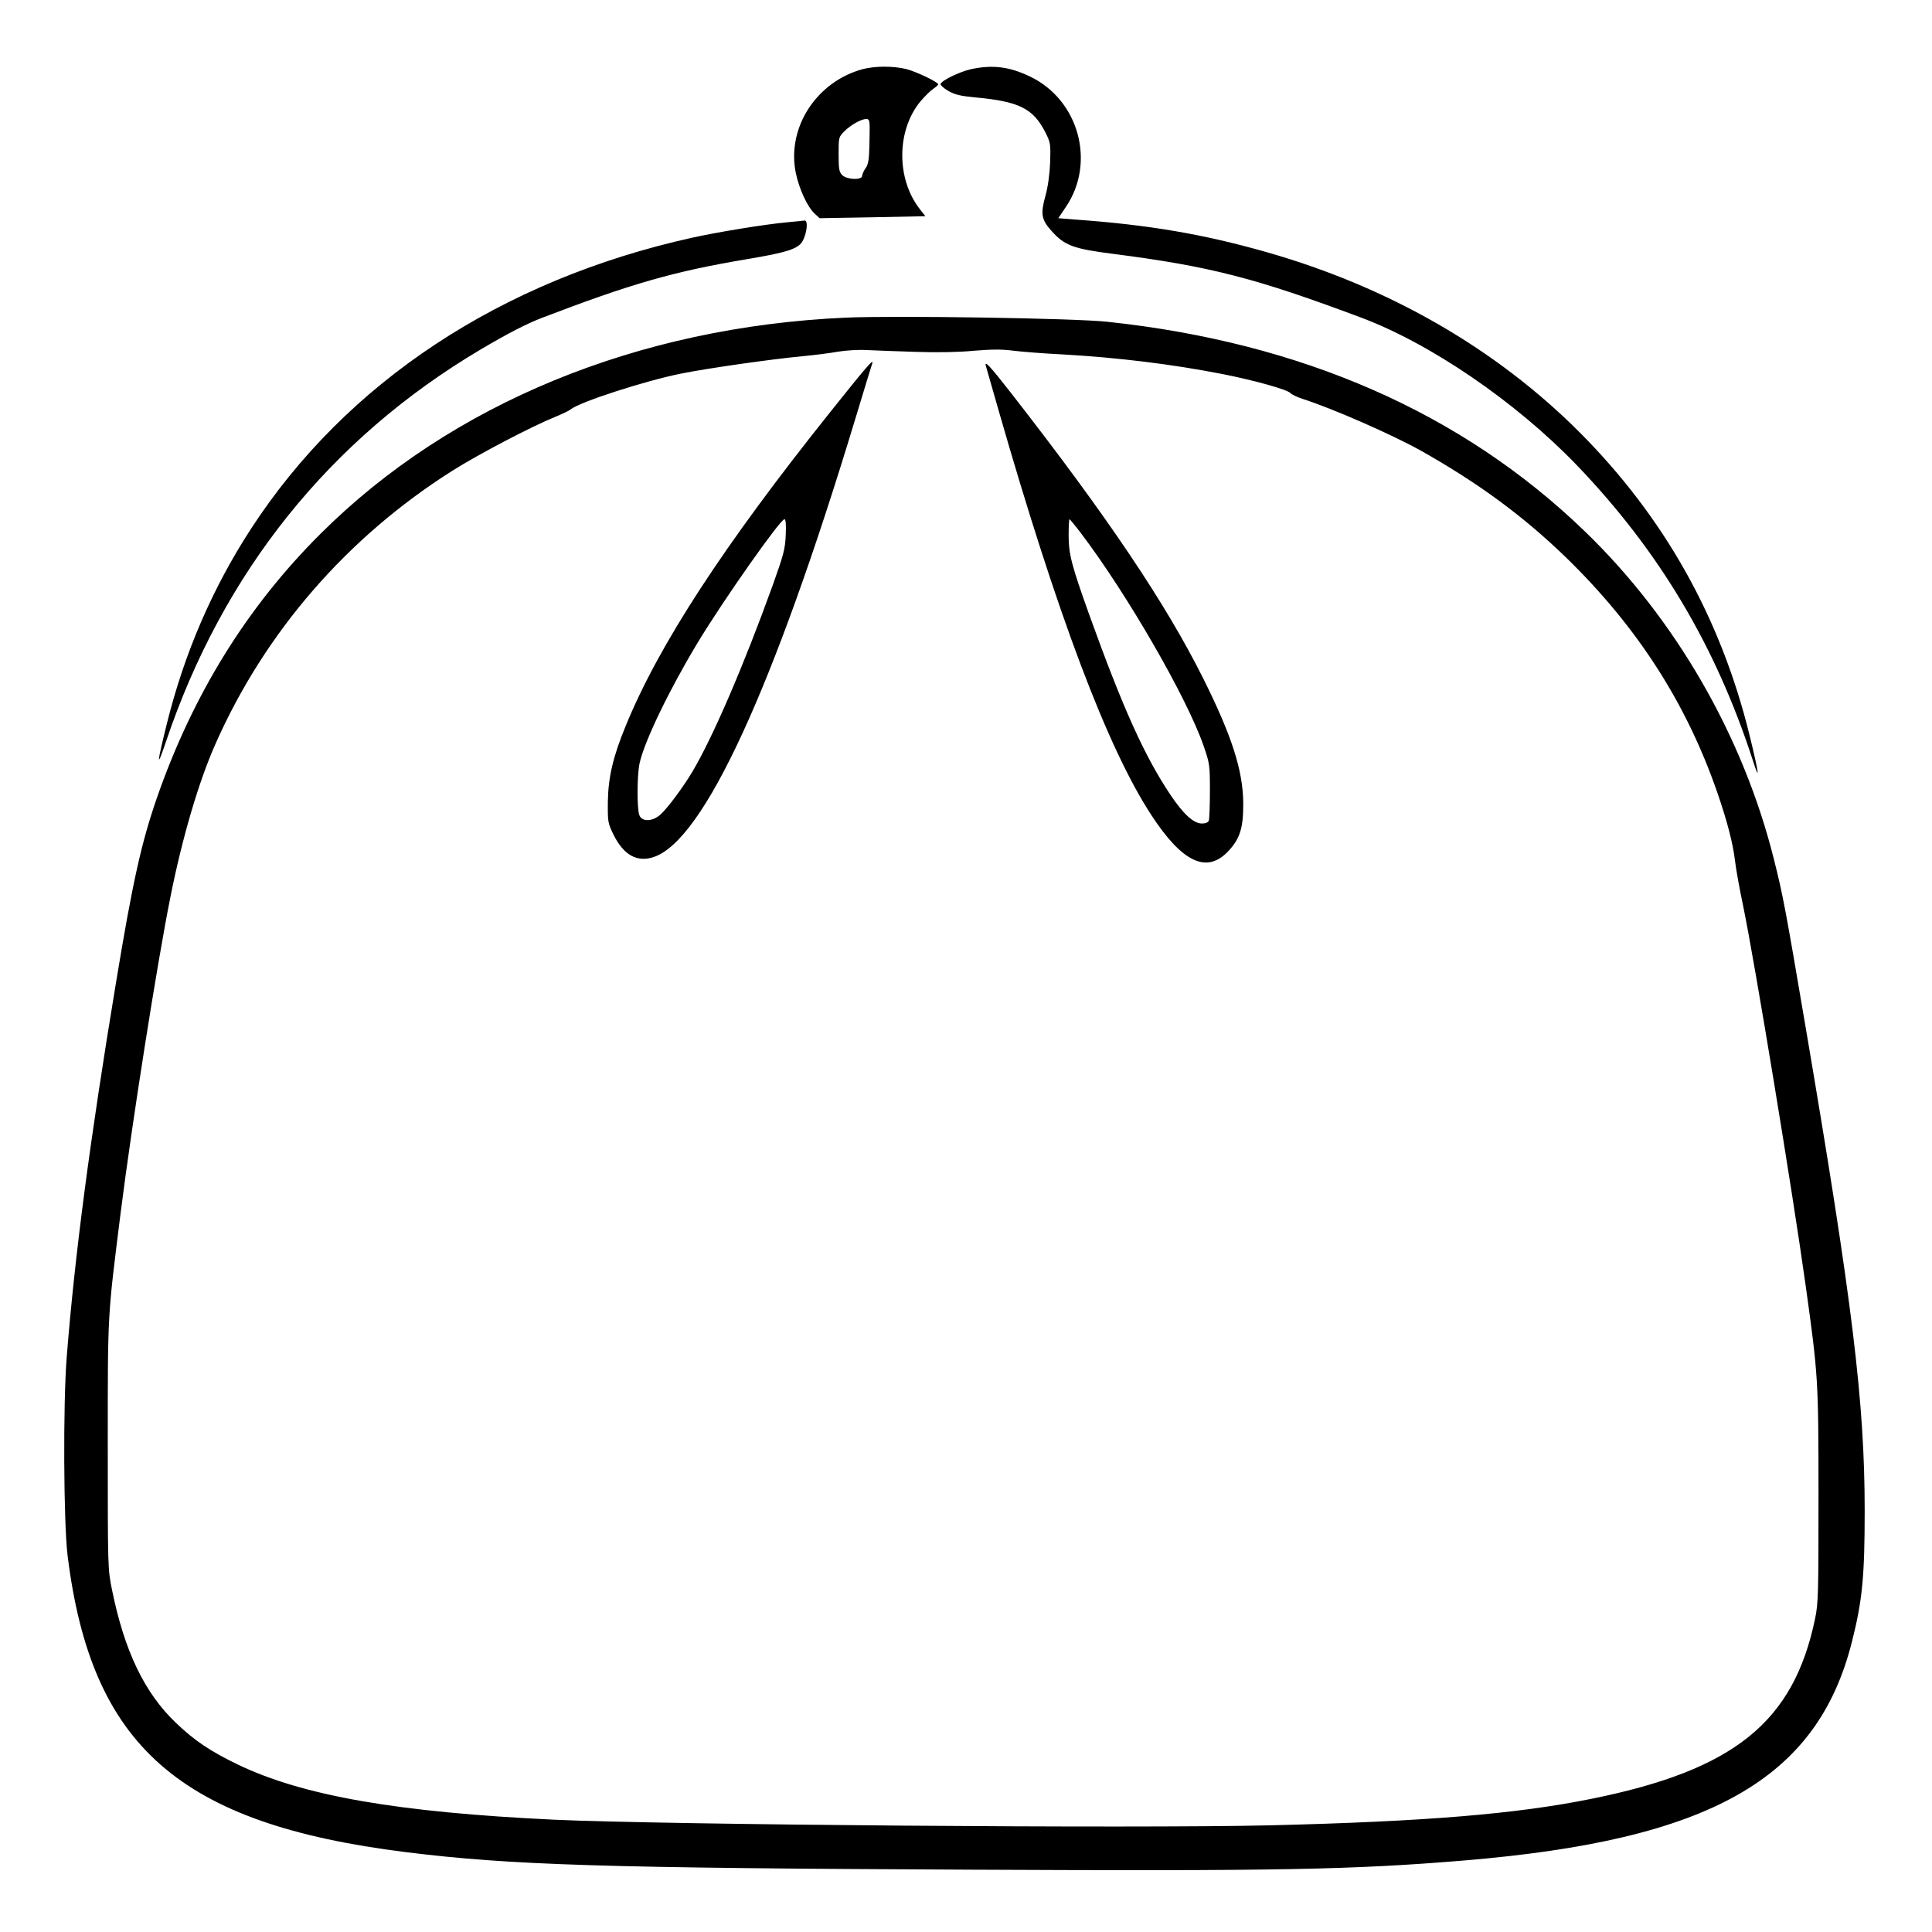 <?xml version="1.0" standalone="no"?>
<!DOCTYPE svg PUBLIC "-//W3C//DTD SVG 20010904//EN"
 "http://www.w3.org/TR/2001/REC-SVG-20010904/DTD/svg10.dtd">
<svg version="1.0" xmlns="http://www.w3.org/2000/svg"
 width="2048pt" height="2048pt" viewBox="0 0 2048 2048"
 preserveAspectRatio="xMidYMid meet">
<g transform="translate(0,2048) scale(0.192,-0.192)"
fill="#000000" stroke="none">
<path d="M4763 10285 c-257 -70 -421 -325 -369 -575 19 -88 63 -184 103 -222
l28 -26 292 5 292 6 -29 37 c-132 167 -131 435 1 596 23 27 54 58 70 69 16 11
29 23 29 26 0 12 -118 69 -175 84 -72 18 -172 18 -242 0z m38 -302 c1 -16 0
-71 -1 -123 -2 -75 -6 -101 -21 -122 -10 -14 -19 -33 -19 -42 0 -25 -84 -22
-110 4 -17 17 -20 33 -20 115 0 94 0 95 33 128 36 35 91 66 120 67 12 0 17 -8
18 -27z M5362 10285 c-63 -14 -163 -62 -169 -82 -2 -6 17 -23 42 -38 37 -21
66 -28 148 -36 243 -22 321 -61 388 -192 29 -58 30 -64 27 -166 -3 -69 -12
-134 -26 -185 -28 -101 -23 -132 35 -196 71 -79 119 -97 339 -125 536 -69 784
-133 1364 -350 387 -144 859 -467 1195 -816 455 -474 767 -997 972 -1629 41
-129 35 -77 -17 135 -159 649 -471 1206 -940 1676 -460 460 -1049 800 -1725
993 -350 100 -655 152 -1066 181 l-86 7 43 64 c165 246 69 590 -199 718 -114
55 -207 66 -325 41z M4342 9439 c-118 -11 -373 -52 -522 -85 -1054 -234 -1907
-797 -2433 -1605 -213 -327 -369 -688 -465 -1075 -56 -225 -59 -259 -8 -109
315 941 907 1679 1741 2173 149 88 248 139 335 173 496 190 730 257 1135 325
216 36 279 56 304 96 26 43 35 121 12 117 -3 -1 -48 -5 -99 -10z M4670 8913
c-1148 -51 -2180 -475 -2900 -1193 -406 -404 -705 -887 -904 -1459 -85 -246
-133 -459 -225 -1016 -145 -875 -228 -1507 -273 -2075 -20 -258 -17 -909 5
-1090 130 -1055 618 -1483 1867 -1639 579 -72 1094 -88 3135 -97 1688 -8 2096
0 2710 51 1357 113 1949 448 2140 1209 57 226 70 358 70 721 0 600 -67 1148
-326 2670 -110 647 -124 725 -175 927 -170 681 -544 1329 -1046 1813 -677 653
-1562 1041 -2633 1155 -181 20 -1173 35 -1445 23z m385 -189 c121 -4 237 -2
320 6 96 8 152 9 215 1 47 -6 171 -16 275 -21 303 -17 608 -54 892 -110 175
-35 353 -85 368 -104 6 -7 35 -21 65 -31 171 -55 496 -198 654 -286 321 -181
568 -363 805 -593 392 -382 662 -803 832 -1294 55 -159 87 -283 98 -377 5 -44
25 -156 45 -250 64 -310 272 -1572 345 -2095 69 -495 71 -520 71 -1161 0 -542
-1 -594 -19 -680 -119 -571 -447 -835 -1236 -994 -416 -84 -917 -125 -1771
-146 -747 -18 -3342 3 -3954 31 -866 41 -1388 132 -1748 305 -149 72 -239 132
-340 229 -175 167 -285 397 -354 737 -23 113 -23 122 -23 794 0 746 -2 702 71
1285 62 492 201 1376 275 1745 65 326 156 636 248 843 273 618 727 1142 1309
1510 146 92 434 243 567 297 39 16 77 34 85 41 49 41 411 158 610 198 143 29
500 80 671 96 64 6 152 17 195 25 44 7 115 12 159 9 44 -2 166 -7 270 -10z
M4584 8392 c-592 -741 -947 -1287 -1129 -1732 -71 -172 -97 -285 -99 -420 -1
-112 0 -118 32 -183 55 -111 130 -153 221 -122 276 91 662 929 1111 2412 50
164 92 304 95 311 13 36 -29 -13 -231 -266z m-246 -679 c-3 -78 -12 -110 -72
-278 -158 -438 -330 -839 -444 -1030 -50 -84 -137 -201 -175 -235 -44 -40
-103 -42 -117 -4 -14 35 -13 221 1 286 26 120 161 401 320 665 143 237 457
683 480 683 7 0 10 -28 7 -87z M5444 8643 c3 -10 35 -121 71 -248 323 -1124
600 -1860 842 -2229 171 -262 307 -325 425 -198 65 69 83 130 82 267 -2 180
-64 371 -219 682 -207 416 -533 900 -1060 1576 -123 158 -153 189 -141 150z
m524 -920 c256 -338 583 -905 676 -1171 35 -101 36 -108 36 -252 0 -82 -3
-155 -6 -164 -4 -10 -18 -16 -38 -16 -46 0 -103 52 -175 160 -143 214 -262
478 -448 995 -97 271 -113 332 -113 436 0 49 2 89 5 89 2 0 31 -35 63 -77z"/>
</g>
</svg>
